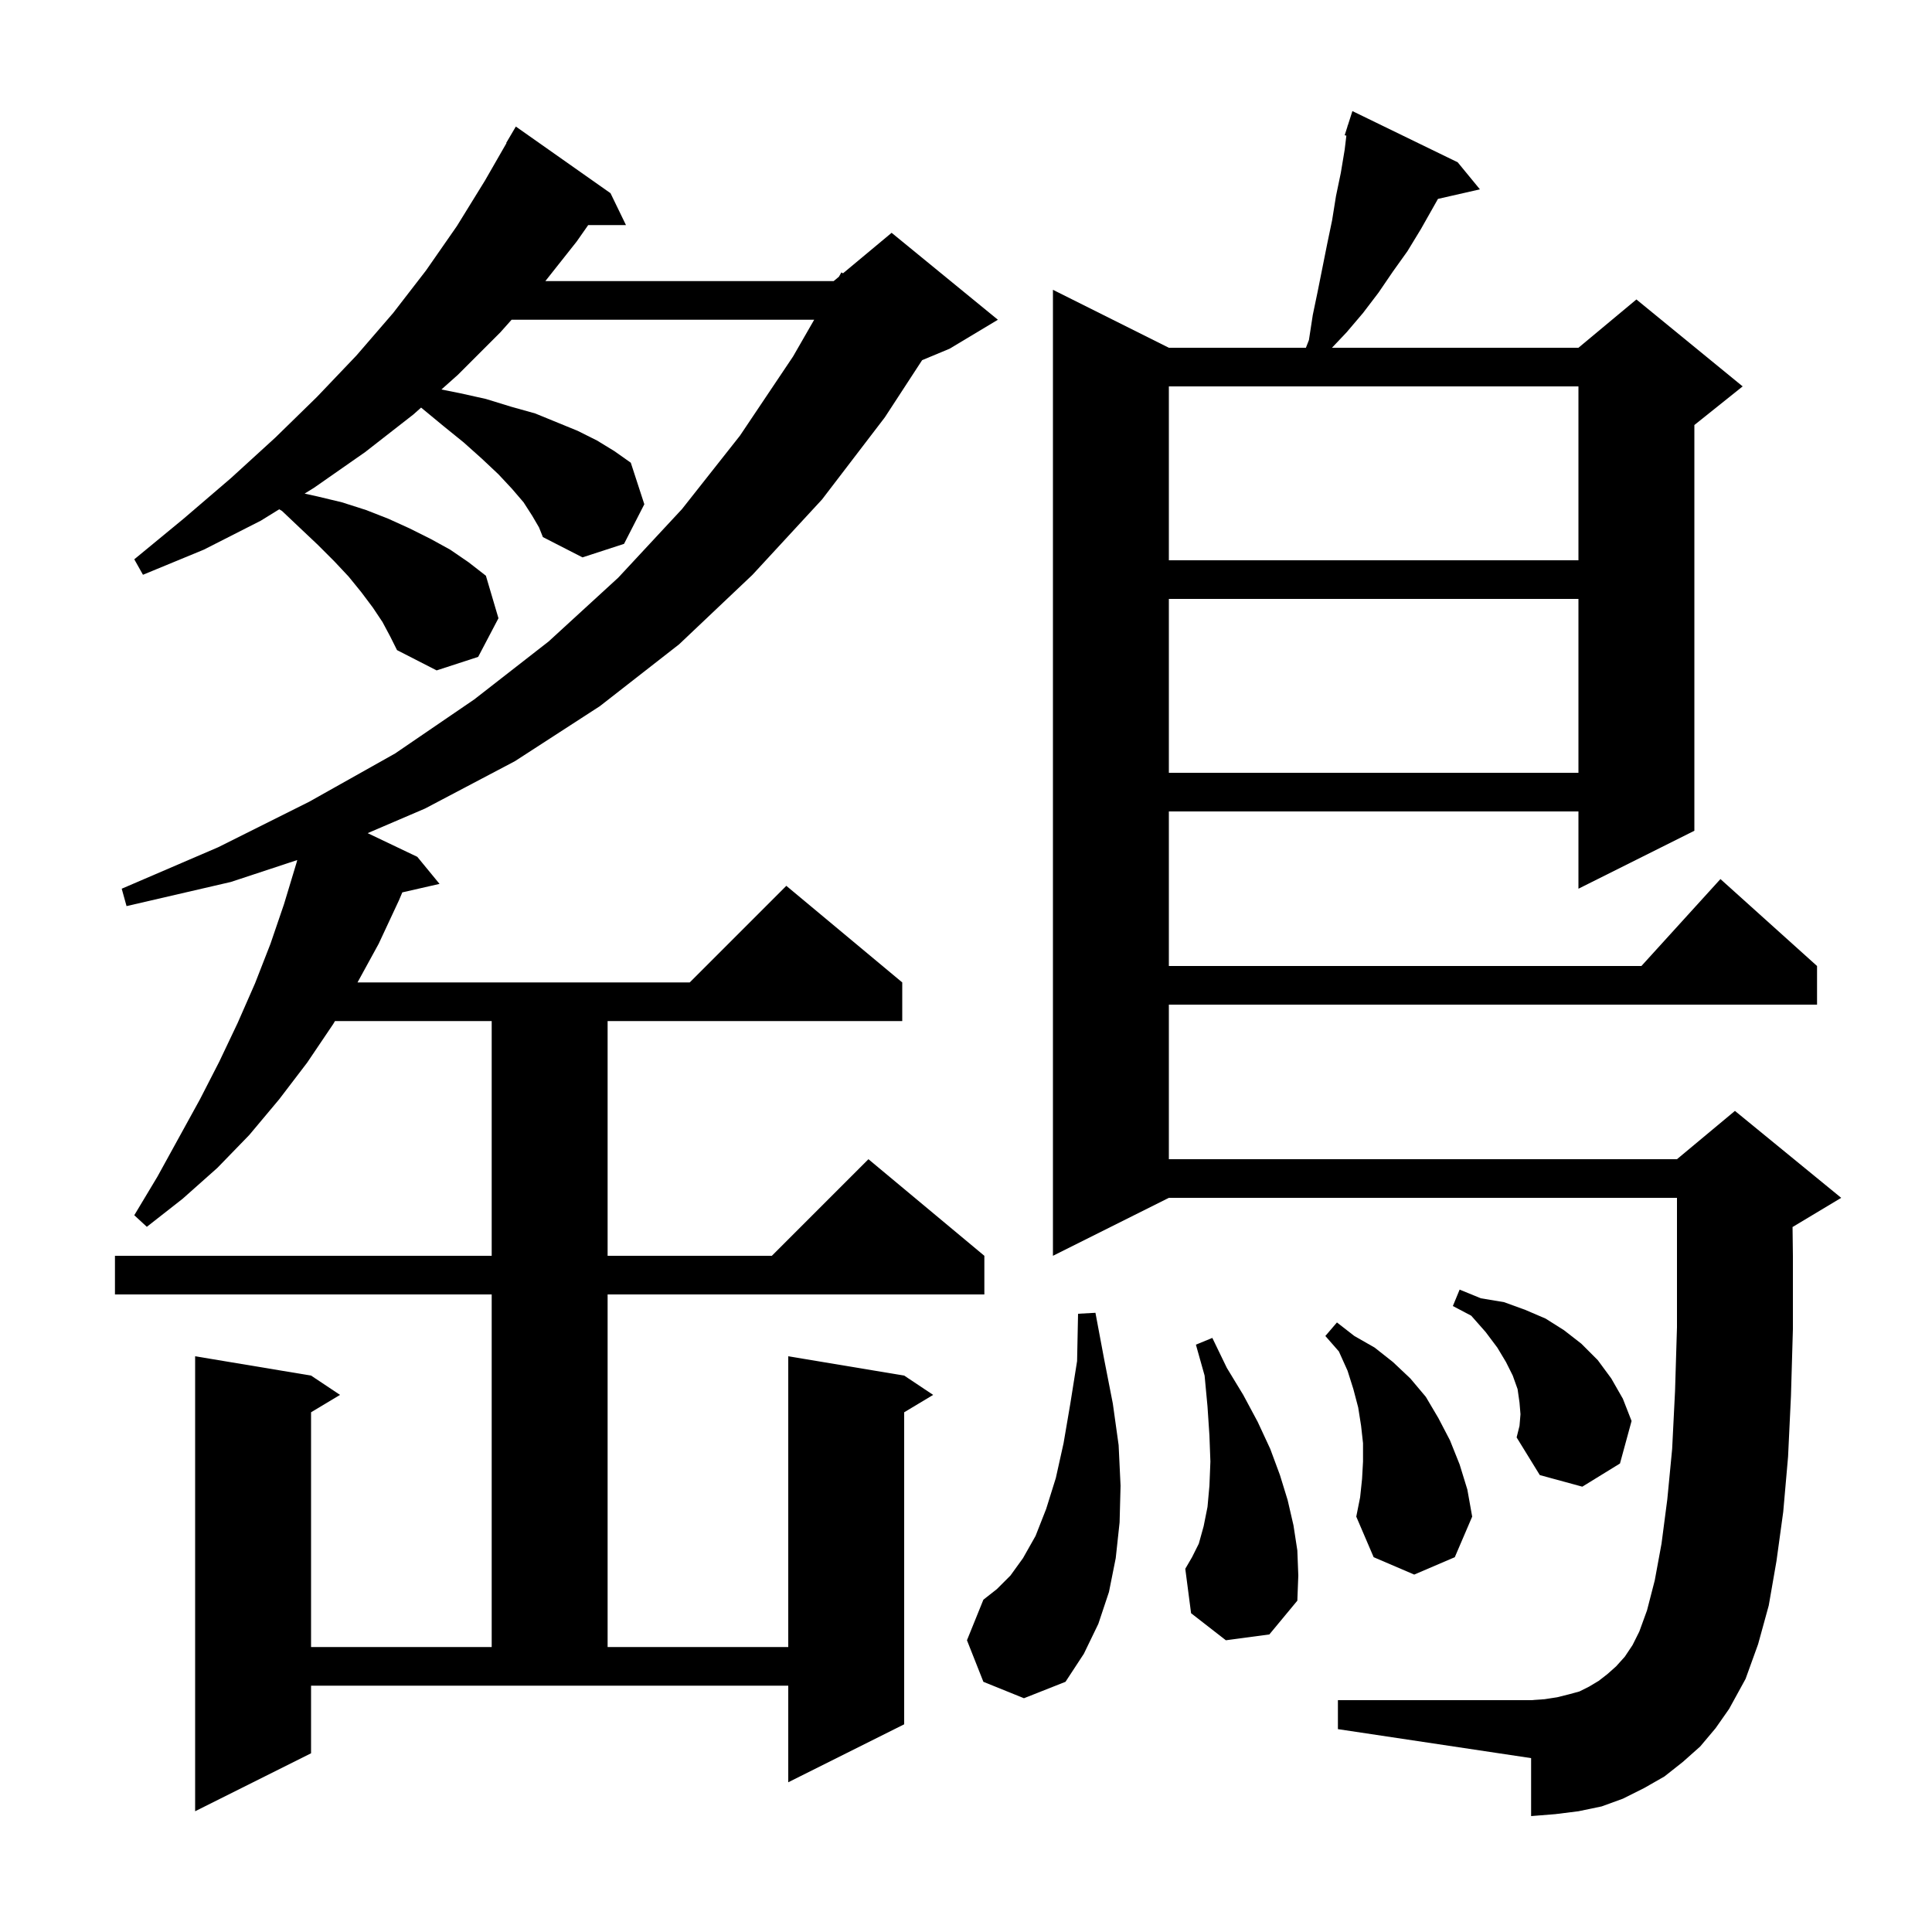 <svg xmlns="http://www.w3.org/2000/svg" xmlns:xlink="http://www.w3.org/1999/xlink" version="1.1" baseProfile="full" viewBox="0 0 200 200" width="200" height="200">
<g fill="black">
<path d="M 32.2 181.5 L 20.2 187.5 L 20.2 140.4 L 32.2 142.4 L 35.2 144.4 L 32.2 146.2 L 32.2 170.5 L 50.9 170.5 L 50.9 134.0 L 11.9 134.0 L 11.9 130.0 L 50.9 130.0 L 50.9 105.7 L 34.676 105.7 L 34.5 106.0 L 31.8 110.0 L 28.9 113.8 L 25.8 117.5 L 22.5 120.9 L 18.9 124.1 L 15.2 127.0 L 13.9 125.8 L 16.3 121.8 L 20.7 113.8 L 22.7 109.9 L 24.6 105.9 L 26.4 101.8 L 28.0 97.7 L 29.4 93.6 L 30.7 89.3 L 30.77 89.032 L 23.9 91.3 L 13.1 93.8 L 12.6 92.0 L 22.6 87.7 L 32.0 83.0 L 40.9 78.0 L 49.1 72.4 L 56.8 66.4 L 64.0 59.8 L 70.6 52.7 L 76.6 45.1 L 82.1 36.9 L 84.284 33.1 L 52.959 33.1 L 51.8 34.4 L 47.4 38.8 L 45.696 40.319 L 47.6 40.7 L 50.3 41.3 L 52.9 42.1 L 55.4 42.8 L 59.8 44.6 L 61.8 45.6 L 63.6 46.7 L 65.3 47.9 L 66.7 52.2 L 64.6 56.3 L 60.3 57.7 L 56.2 55.6 L 55.8 54.6 L 55.1 53.4 L 54.2 52.0 L 53.0 50.6 L 51.6 49.1 L 49.9 47.5 L 48.0 45.8 L 45.9 44.1 L 43.6 42.2 L 43.591 42.195 L 42.8 42.9 L 37.8 46.8 L 32.5 50.5 L 31.535 51.097 L 32.9 51.4 L 35.4 52.0 L 37.9 52.8 L 40.2 53.7 L 42.4 54.7 L 44.6 55.8 L 46.6 56.9 L 48.5 58.2 L 50.3 59.6 L 51.6 64.0 L 49.5 68.0 L 45.2 69.4 L 41.1 67.3 L 40.4 65.9 L 39.6 64.4 L 38.6 62.9 L 37.4 61.3 L 36.1 59.7 L 34.6 58.1 L 32.9 56.4 L 31.1 54.7 L 29.2 52.9 L 28.907 52.721 L 27.0 53.9 L 21.1 56.9 L 14.8 59.5 L 13.9 57.9 L 19.0 53.7 L 23.9 49.5 L 28.5 45.3 L 32.8 41.1 L 36.9 36.8 L 40.7 32.4 L 44.1 28.0 L 47.3 23.4 L 50.2 18.7 L 52.432 14.815 L 52.4 14.8 L 53.4 13.1 L 63.2 20.0 L 64.8 23.3 L 60.89 23.3 L 59.7 25.0 L 56.454 29.1 L 86.3 29.1 L 86.843 28.648 L 87.1 28.2 L 87.268 28.293 L 92.3 24.1 L 103.3 33.1 L 98.3 36.1 L 95.458 37.284 L 91.6 43.2 L 85.1 51.7 L 77.9 59.5 L 70.3 66.7 L 62.1 73.1 L 53.3 78.8 L 44.0 83.7 L 38.058 86.247 L 43.2 88.7 L 45.5 91.5 L 41.647 92.379 L 41.3 93.2 L 39.2 97.7 L 37.01 101.7 L 71.4 101.7 L 81.4 91.7 L 93.4 101.7 L 93.4 105.7 L 62.9 105.7 L 62.9 130.0 L 79.9 130.0 L 89.9 120.0 L 101.9 130.0 L 101.9 134.0 L 62.9 134.0 L 62.9 170.5 L 81.6 170.5 L 81.6 140.4 L 93.6 142.4 L 96.6 144.4 L 93.6 146.2 L 93.6 178.5 L 81.6 184.5 L 81.6 174.5 L 32.2 174.5 Z M 176.0 180.8 L 174.2 182.4 L 172.3 183.9 L 170.2 185.1 L 168.0 186.2 L 165.8 187.0 L 163.4 187.5 L 161.0 187.8 L 158.5 188.0 L 158.5 182.0 L 138.5 179.0 L 138.5 176.0 L 158.5 176.0 L 159.9 175.9 L 161.2 175.7 L 162.4 175.4 L 163.5 175.1 L 164.5 174.6 L 165.5 174.0 L 166.4 173.3 L 167.3 172.5 L 168.2 171.5 L 169.0 170.3 L 169.7 168.9 L 170.5 166.7 L 171.3 163.6 L 172.0 159.8 L 172.6 155.2 L 173.1 150.0 L 173.4 144.0 L 173.6 137.4 L 173.6 124.0 L 121.0 124.0 L 109.0 130.0 L 109.0 30.0 L 121.0 36.0 L 135.187 36.0 L 135.5 35.2 L 135.9 32.6 L 136.4 30.2 L 137.4 25.2 L 137.9 22.8 L 138.3 20.3 L 138.8 17.9 L 139.2 15.5 L 139.375 14.042 L 139.2 14.0 L 139.488 13.1 L 139.5 13.0 L 139.518 13.006 L 140.0 11.5 L 150.9 16.8 L 153.2 19.6 L 148.858 20.59 L 147.1 23.7 L 145.7 26.0 L 144.2 28.1 L 142.7 30.3 L 141.1 32.4 L 139.4 34.4 L 137.884 36.0 L 163.4 36.0 L 169.4 31.0 L 180.4 40.0 L 175.4 44.0 L 175.4 86.0 L 163.4 92.0 L 163.4 84.0 L 121.0 84.0 L 121.0 100.0 L 169.918 100.0 L 178.1 91.0 L 188.1 100.0 L 188.1 104.0 L 121.0 104.0 L 121.0 120.0 L 173.6 120.0 L 179.6 115.0 L 190.6 124.0 L 185.6 127.0 L 185.564 127.015 L 185.6 130.0 L 185.6 137.6 L 185.4 144.5 L 185.1 150.8 L 184.6 156.5 L 183.9 161.6 L 183.1 166.2 L 182.0 170.2 L 180.7 173.8 L 179.0 176.9 L 177.6 178.9 Z M 101.8 174.1 L 100.1 169.8 L 101.8 165.6 L 103.2 164.5 L 104.6 163.1 L 105.9 161.3 L 107.2 159.0 L 108.3 156.2 L 109.3 153.0 L 110.1 149.4 L 110.8 145.3 L 111.5 140.9 L 111.6 136.0 L 113.4 135.9 L 114.3 140.7 L 115.2 145.3 L 115.8 149.6 L 116.0 153.8 L 115.9 157.6 L 115.5 161.3 L 114.8 164.8 L 113.7 168.1 L 112.2 171.2 L 110.3 174.1 L 106.0 175.8 Z M 126.9 169.8 L 123.3 167.0 L 122.7 162.4 L 123.4 161.2 L 124.1 159.8 L 124.6 158.0 L 125.0 156.0 L 125.2 153.8 L 125.3 151.3 L 125.2 148.6 L 125.0 145.6 L 124.7 142.4 L 123.8 139.2 L 125.5 138.5 L 127.0 141.6 L 128.7 144.4 L 130.2 147.2 L 131.5 150.0 L 132.5 152.7 L 133.3 155.3 L 133.9 157.9 L 134.3 160.5 L 134.4 163.1 L 134.3 165.7 L 131.4 169.2 Z M 141.0 153.1 L 141.1 151.3 L 141.1 149.4 L 140.9 147.6 L 140.6 145.7 L 140.1 143.8 L 139.5 141.9 L 138.6 139.9 L 137.2 138.3 L 138.4 136.9 L 140.2 138.3 L 142.3 139.5 L 144.2 141.0 L 146.0 142.7 L 147.6 144.6 L 148.9 146.8 L 150.1 149.1 L 151.1 151.6 L 151.9 154.2 L 152.4 157.0 L 150.6 161.2 L 146.4 163.0 L 142.2 161.2 L 140.4 157.0 L 140.8 155.0 Z M 157.4 146.4 L 157.3 145.2 L 157.1 143.8 L 156.6 142.4 L 155.9 141.0 L 155.0 139.5 L 153.8 137.9 L 152.3 136.2 L 150.4 135.2 L 151.1 133.5 L 153.3 134.4 L 155.7 134.8 L 157.9 135.6 L 160.0 136.5 L 161.9 137.7 L 163.7 139.1 L 165.4 140.8 L 166.8 142.7 L 168.0 144.8 L 168.9 147.1 L 167.7 151.5 L 163.8 153.9 L 159.4 152.7 L 157.0 148.8 L 157.3 147.6 Z M 121.0 62.0 L 121.0 80.0 L 163.4 80.0 L 163.4 62.0 Z M 121.0 40.0 L 121.0 58.0 L 163.4 58.0 L 163.4 40.0 Z " />
</g>
</svg>

